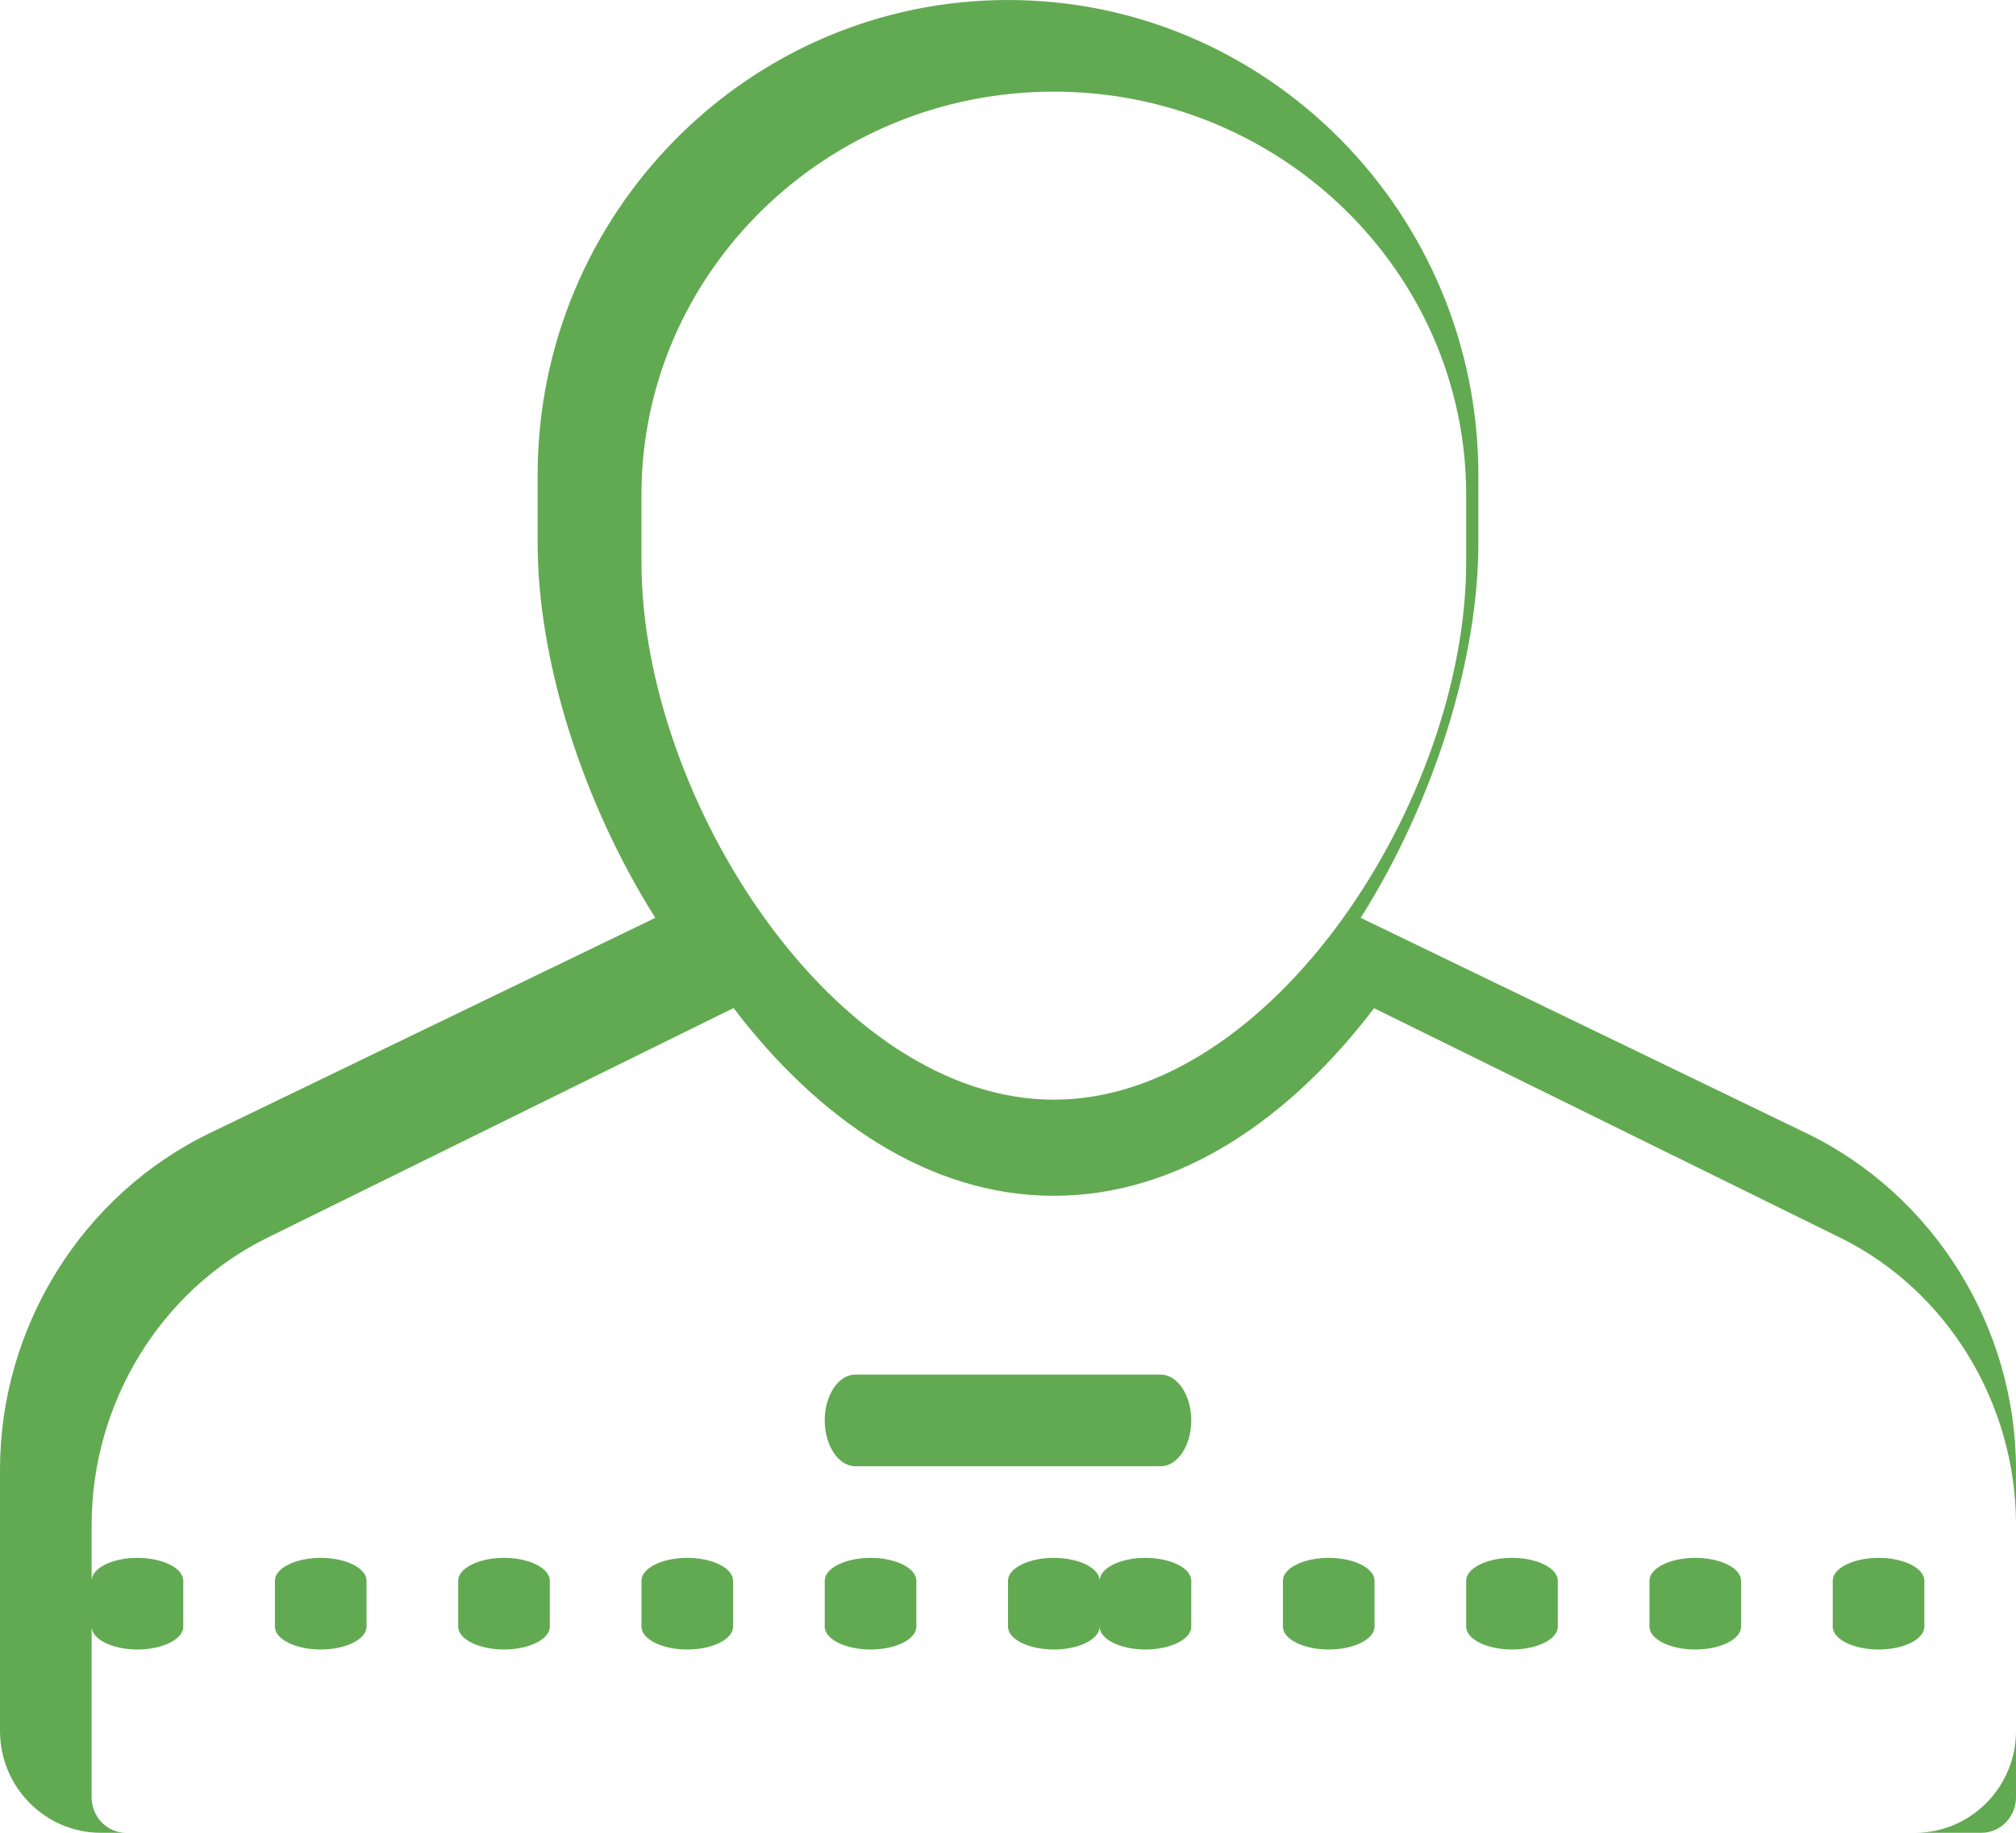 <svg width="22" height="20" viewBox="0 0 22 20" fill="none"
    xmlns="http://www.w3.org/2000/svg">
    <path fill-rule="evenodd" clip-rule="evenodd" d="M11 0C8.17 0 5.867 2.326 5.867 5.185V5.926C5.867 7.185 6.341 8.73 7.151 10.016L2.293 12.363C0.899 13.035 0 14.478 0 16.037V18.889C0 19.501 0.494 20 1.1 20H1.375C1.168 20 1 19.826 1 19.614V17.75C1 17.888 1.225 18 1.5 18C1.775 18 2 17.888 2 17.75V17.25C2 17.112 1.775 17 1.5 17C1.225 17 1 17.112 1 17.25V16.64C1 15.31 1.753 14.079 2.919 13.506L8.005 11C8.913 12.193 10.12 13.049 11.5 13.049C12.88 13.049 14.087 12.195 14.995 11.002L20.081 13.506C21.247 14.079 22 15.31 22 16.64V16.037C22 14.478 21.101 13.035 19.707 12.363L14.849 10.016C15.659 8.73 16.133 7.185 16.133 5.926V5.185C16.133 2.326 13.83 0 11 0ZM22 18.889C22 19.501 21.506 20 20.9 20H21.625C21.831 20 22 19.826 22 19.614V18.889ZM11.5 1C13.981 1 16 2.974 16 5.4V6.133C16 8.72 13.882 12 11.5 12C9.118 12 7 8.72 7 6.133V5.4C7 2.974 9.019 1 11.5 1ZM9.333 15C9.15 15 9 15.225 9 15.5C9 15.775 9.15 16 9.333 16H12.667C12.85 16 13 15.775 13 15.5C13 15.225 12.85 15 12.667 15H9.333ZM3.5 17C3.225 17 3 17.112 3 17.25V17.75C3 17.888 3.225 18 3.5 18C3.775 18 4 17.888 4 17.75V17.25C4 17.112 3.775 17 3.5 17ZM5 17.25C5 17.112 5.225 17 5.5 17C5.775 17 6 17.112 6 17.25V17.75C6 17.888 5.775 18 5.5 18C5.225 18 5 17.888 5 17.75V17.25ZM7.5 17C7.225 17 7 17.112 7 17.25V17.75C7 17.888 7.225 18 7.5 18C7.775 18 8 17.888 8 17.75V17.25C8 17.112 7.775 17 7.5 17ZM9 17.25C9 17.112 9.225 17 9.5 17C9.775 17 10 17.112 10 17.25V17.75C10 17.888 9.775 18 9.5 18C9.225 18 9 17.888 9 17.75V17.25ZM11.5 17C11.225 17 11 17.112 11 17.25V17.75C11 17.888 11.225 18 11.5 18C11.775 18 12 17.888 12 17.75C12 17.888 12.225 18 12.5 18C12.775 18 13 17.888 13 17.75V17.25C13 17.112 12.775 17 12.5 17C12.225 17 12 17.112 12 17.25C12 17.112 11.775 17 11.5 17ZM14.5 17C14.225 17 14 17.112 14 17.25V17.75C14 17.888 14.225 18 14.5 18C14.775 18 15 17.888 15 17.75V17.25C15 17.112 14.775 17 14.5 17ZM16 17.25C16 17.112 16.225 17 16.5 17C16.775 17 17 17.112 17 17.25V17.75C17 17.888 16.775 18 16.5 18C16.225 18 16 17.888 16 17.75V17.25ZM18.5 17C18.225 17 18 17.112 18 17.25V17.75C18 17.888 18.225 18 18.5 18C18.775 18 19 17.888 19 17.75V17.25C19 17.112 18.775 17 18.5 17ZM20 17.25C20 17.112 20.225 17 20.5 17C20.775 17 21 17.112 21 17.25V17.75C21 17.888 20.775 18 20.5 18C20.225 18 20 17.888 20 17.75V17.25Z" fill="#62AA51"/>
</svg>
